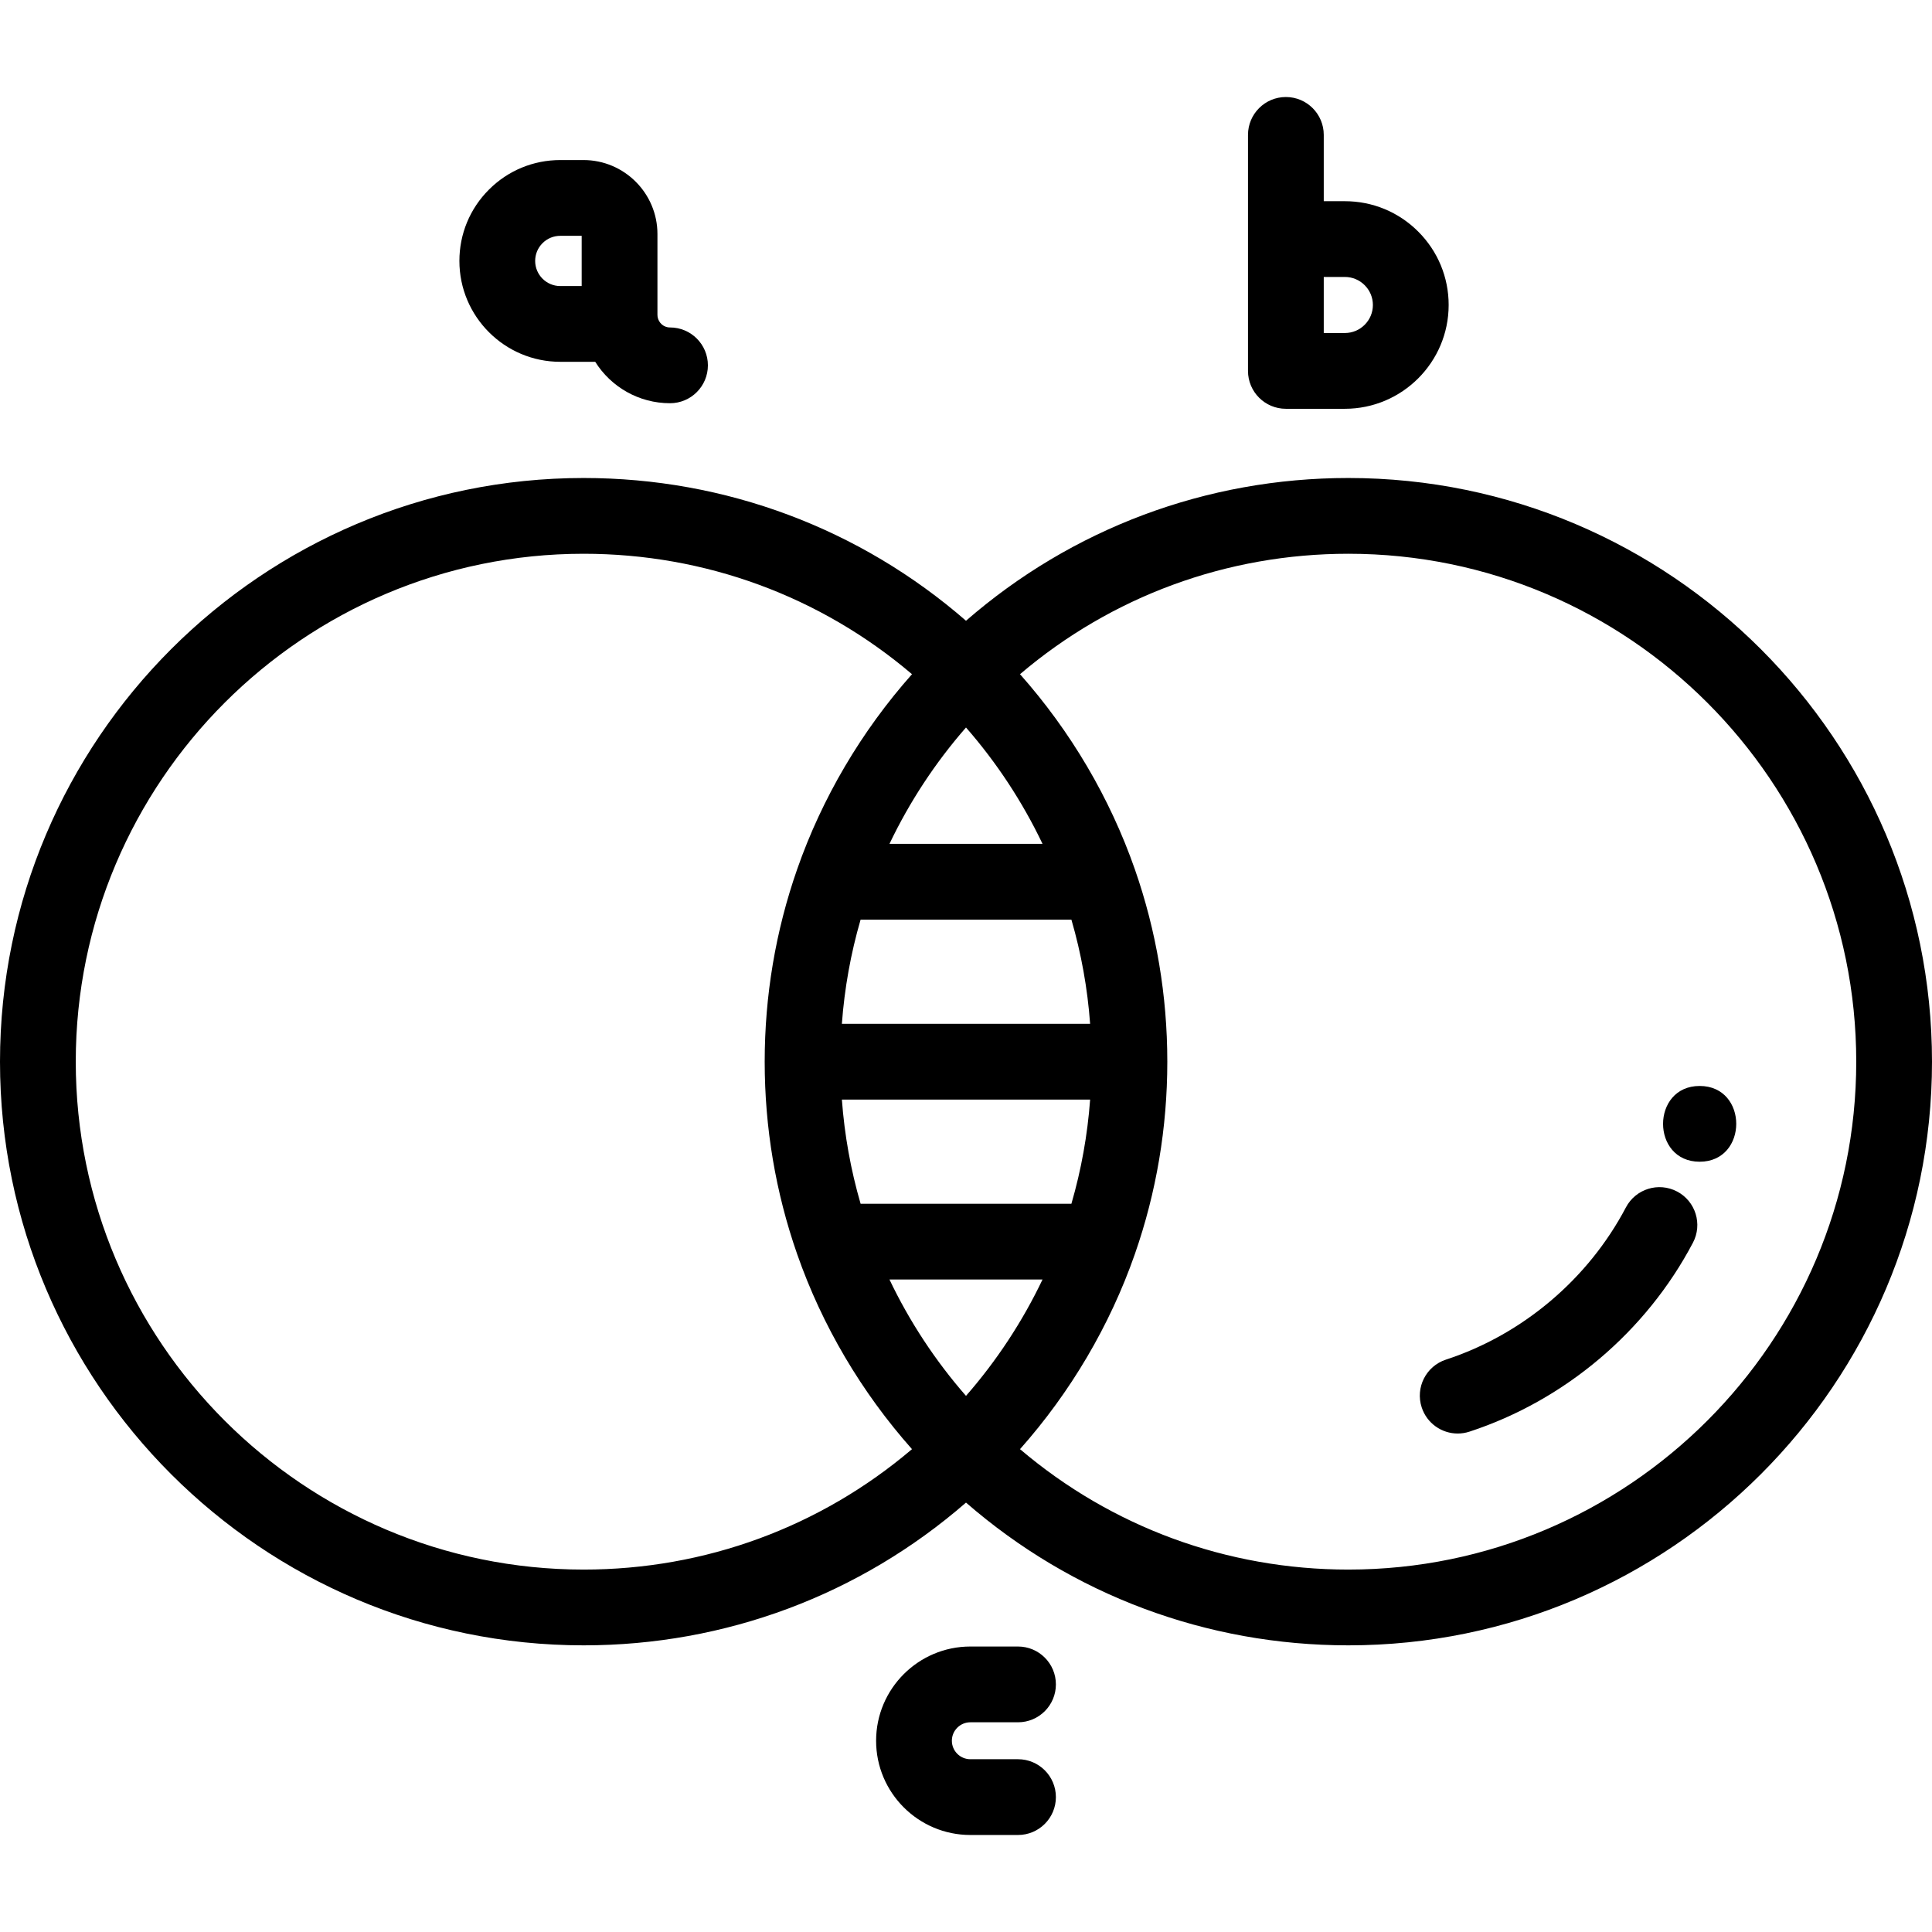 <?xml version="1.0" encoding="iso-8859-1"?>
<!-- Generator: Adobe Illustrator 19.0.0, SVG Export Plug-In . SVG Version: 6.00 Build 0)  -->
<svg version="1.1" id="Capa_1" xmlns="http://www.w3.org/2000/svg" xmlns:xlink="http://www.w3.org/1999/xlink" x="0px" y="0px"
	 viewBox="0 0 512.001 512.001" style="enable-background:new 0 0 512.001 512.001;" xml:space="preserve">
<g>
	<g>
		<path d="M357.326,126.675c-37.579,0-73.198,13.372-101.326,37.832c-28.128-24.459-63.748-37.832-101.326-37.832
			C69.386,126.675,0,196.066,0,281.36c0,85.288,69.386,154.674,154.674,154.674c37.581,0,73.202-13.374,101.327-37.831
			c28.128,24.459,63.747,37.831,101.326,37.831c85.288,0,154.674-69.386,154.674-154.674
			C512,196.066,442.614,126.675,357.326,126.675z M276.281,223.634h-40.562c5.302-11.119,12.15-21.536,20.281-30.841
			C264.131,202.099,270.979,212.515,276.281,223.634z M223.106,271.32c0.69-9.386,2.35-18.621,4.962-27.608h55.865
			c2.612,8.987,4.273,18.222,4.962,27.608H223.106z M288.896,291.399c-0.691,9.386-2.35,18.621-4.962,27.608h-55.865
			c-2.612-8.987-4.273-18.222-4.962-27.608H288.896z M154.675,415.955c-74.217,0-134.597-60.379-134.597-134.596
			c0-74.222,60.38-134.606,134.596-134.606c32.184,0,62.721,11.265,87.015,31.915c-13.38,15.076-23.822,32.758-30.435,51.697
			c-5.708,16.355-8.603,33.512-8.603,50.994s2.894,34.639,8.603,50.995c6.614,18.944,17.057,36.624,30.433,51.688
			C217.396,404.69,186.858,415.955,154.675,415.955z M256,369.921c-8.13-9.3-14.979-19.715-20.281-30.835h40.562
			C270.979,350.204,264.131,360.619,256,369.921z M357.326,415.955c-32.182,0-62.718-11.264-87.012-31.914
			c13.378-15.067,23.819-32.746,30.433-51.689c5.708-16.355,8.603-33.512,8.603-50.994s-2.894-34.639-8.603-50.995
			c-6.613-18.94-17.055-36.622-30.434-51.696c24.291-20.649,54.83-31.915,87.015-31.915c74.216,0,134.596,60.384,134.596,134.606
			C491.922,355.577,431.542,415.955,357.326,415.955z"/>
	</g>
</g>
<g>
	<g>
		<path d="M444.445,315.764c-4.904-2.582-10.978-0.697-13.559,4.209c-9.99,18.986-27.376,33.692-47.699,40.344
			c-5.27,1.725-8.143,7.394-6.419,12.663c1.385,4.233,5.315,6.92,9.539,6.92c1.035,0,2.088-0.162,3.125-0.501
			c25.239-8.261,46.825-26.513,59.222-50.077C451.238,324.416,449.352,318.346,444.445,315.764z"/>
	</g>
</g>
<g>
	<g>
		<path d="M375.85,61.38c-5.197-5.198-12.104-8.06-19.448-8.06h-5.592V35.751c0-5.545-4.495-10.04-10.039-10.04
			s-10.039,4.496-10.039,10.039v27.608v34.936c0,5.544,4.495,10.039,10.039,10.039h15.631c15.167,0,27.507-12.34,27.507-27.507
			C383.91,73.485,381.047,66.579,375.85,61.38z M356.402,88.254h-5.592V73.396h5.592c1.98,0.001,3.844,0.775,5.248,2.18
			c1.406,1.406,2.181,3.271,2.181,5.25C363.831,84.922,360.498,88.254,356.402,88.254z"/>
	</g>
</g>
<g>
	<g>
		<path d="M269.784,466.212h-12.629c-2.702,0-4.899-2.194-4.899-4.899c0-2.697,2.198-4.889,4.899-4.889h12.629
			c5.545,0,10.039-4.496,10.039-10.039s-4.495-10.039-10.039-10.039h-12.629c-13.773,0-24.978,11.2-24.978,24.978
			c0,13.768,11.205,24.968,24.978,24.968h12.629c5.545,0,10.039-4.496,10.039-10.039
			C279.823,470.707,275.328,466.212,269.784,466.212z"/>
	</g>
</g>
<g>
	<g>
		<path d="M177.564,86.78c-1.826,0-3.029-1.366-3.272-2.717c-0.004-0.021-0.011-0.042-0.015-0.063
			c-0.003-0.017-0.004-0.034-0.007-0.05c-0.026-0.138-0.04-0.314-0.04-0.513V62.023c0.001-10.81-8.79-19.607-19.596-19.607h-6.154
			c-7.142,0-13.856,2.781-18.904,7.83c-5.05,5.048-7.831,11.762-7.831,18.905c0,14.742,11.993,26.734,26.734,26.734h9.262
			c4.173,6.657,11.551,10.974,19.821,10.974c5.545,0,10.039-4.496,10.039-10.039C187.603,91.276,183.108,86.78,177.564,86.78z
			 M148.48,75.807c-3.67,0-6.656-2.987-6.656-6.656c0-1.778,0.692-3.451,1.949-4.706c1.256-1.257,2.928-1.949,4.706-1.949h5.672
			v13.311H148.48z"/>
	</g>
</g>
<g>
	<g>
		<path d="M450.427,287.792c-12.919,0-12.942,20.078,0,20.078C463.346,307.87,463.367,287.792,450.427,287.792z"/>
	</g>
</g>
<g>
</g>
<g>
</g>
<g>
</g>
<g>
</g>
<g>
</g>
<g>
</g>
<g>
</g>
<g>
</g>
<g>
</g>
<g>
</g>
<g>
</g>
<g>
</g>
<g>
</g>
<g>
</g>
<g>
</g>
</svg>
